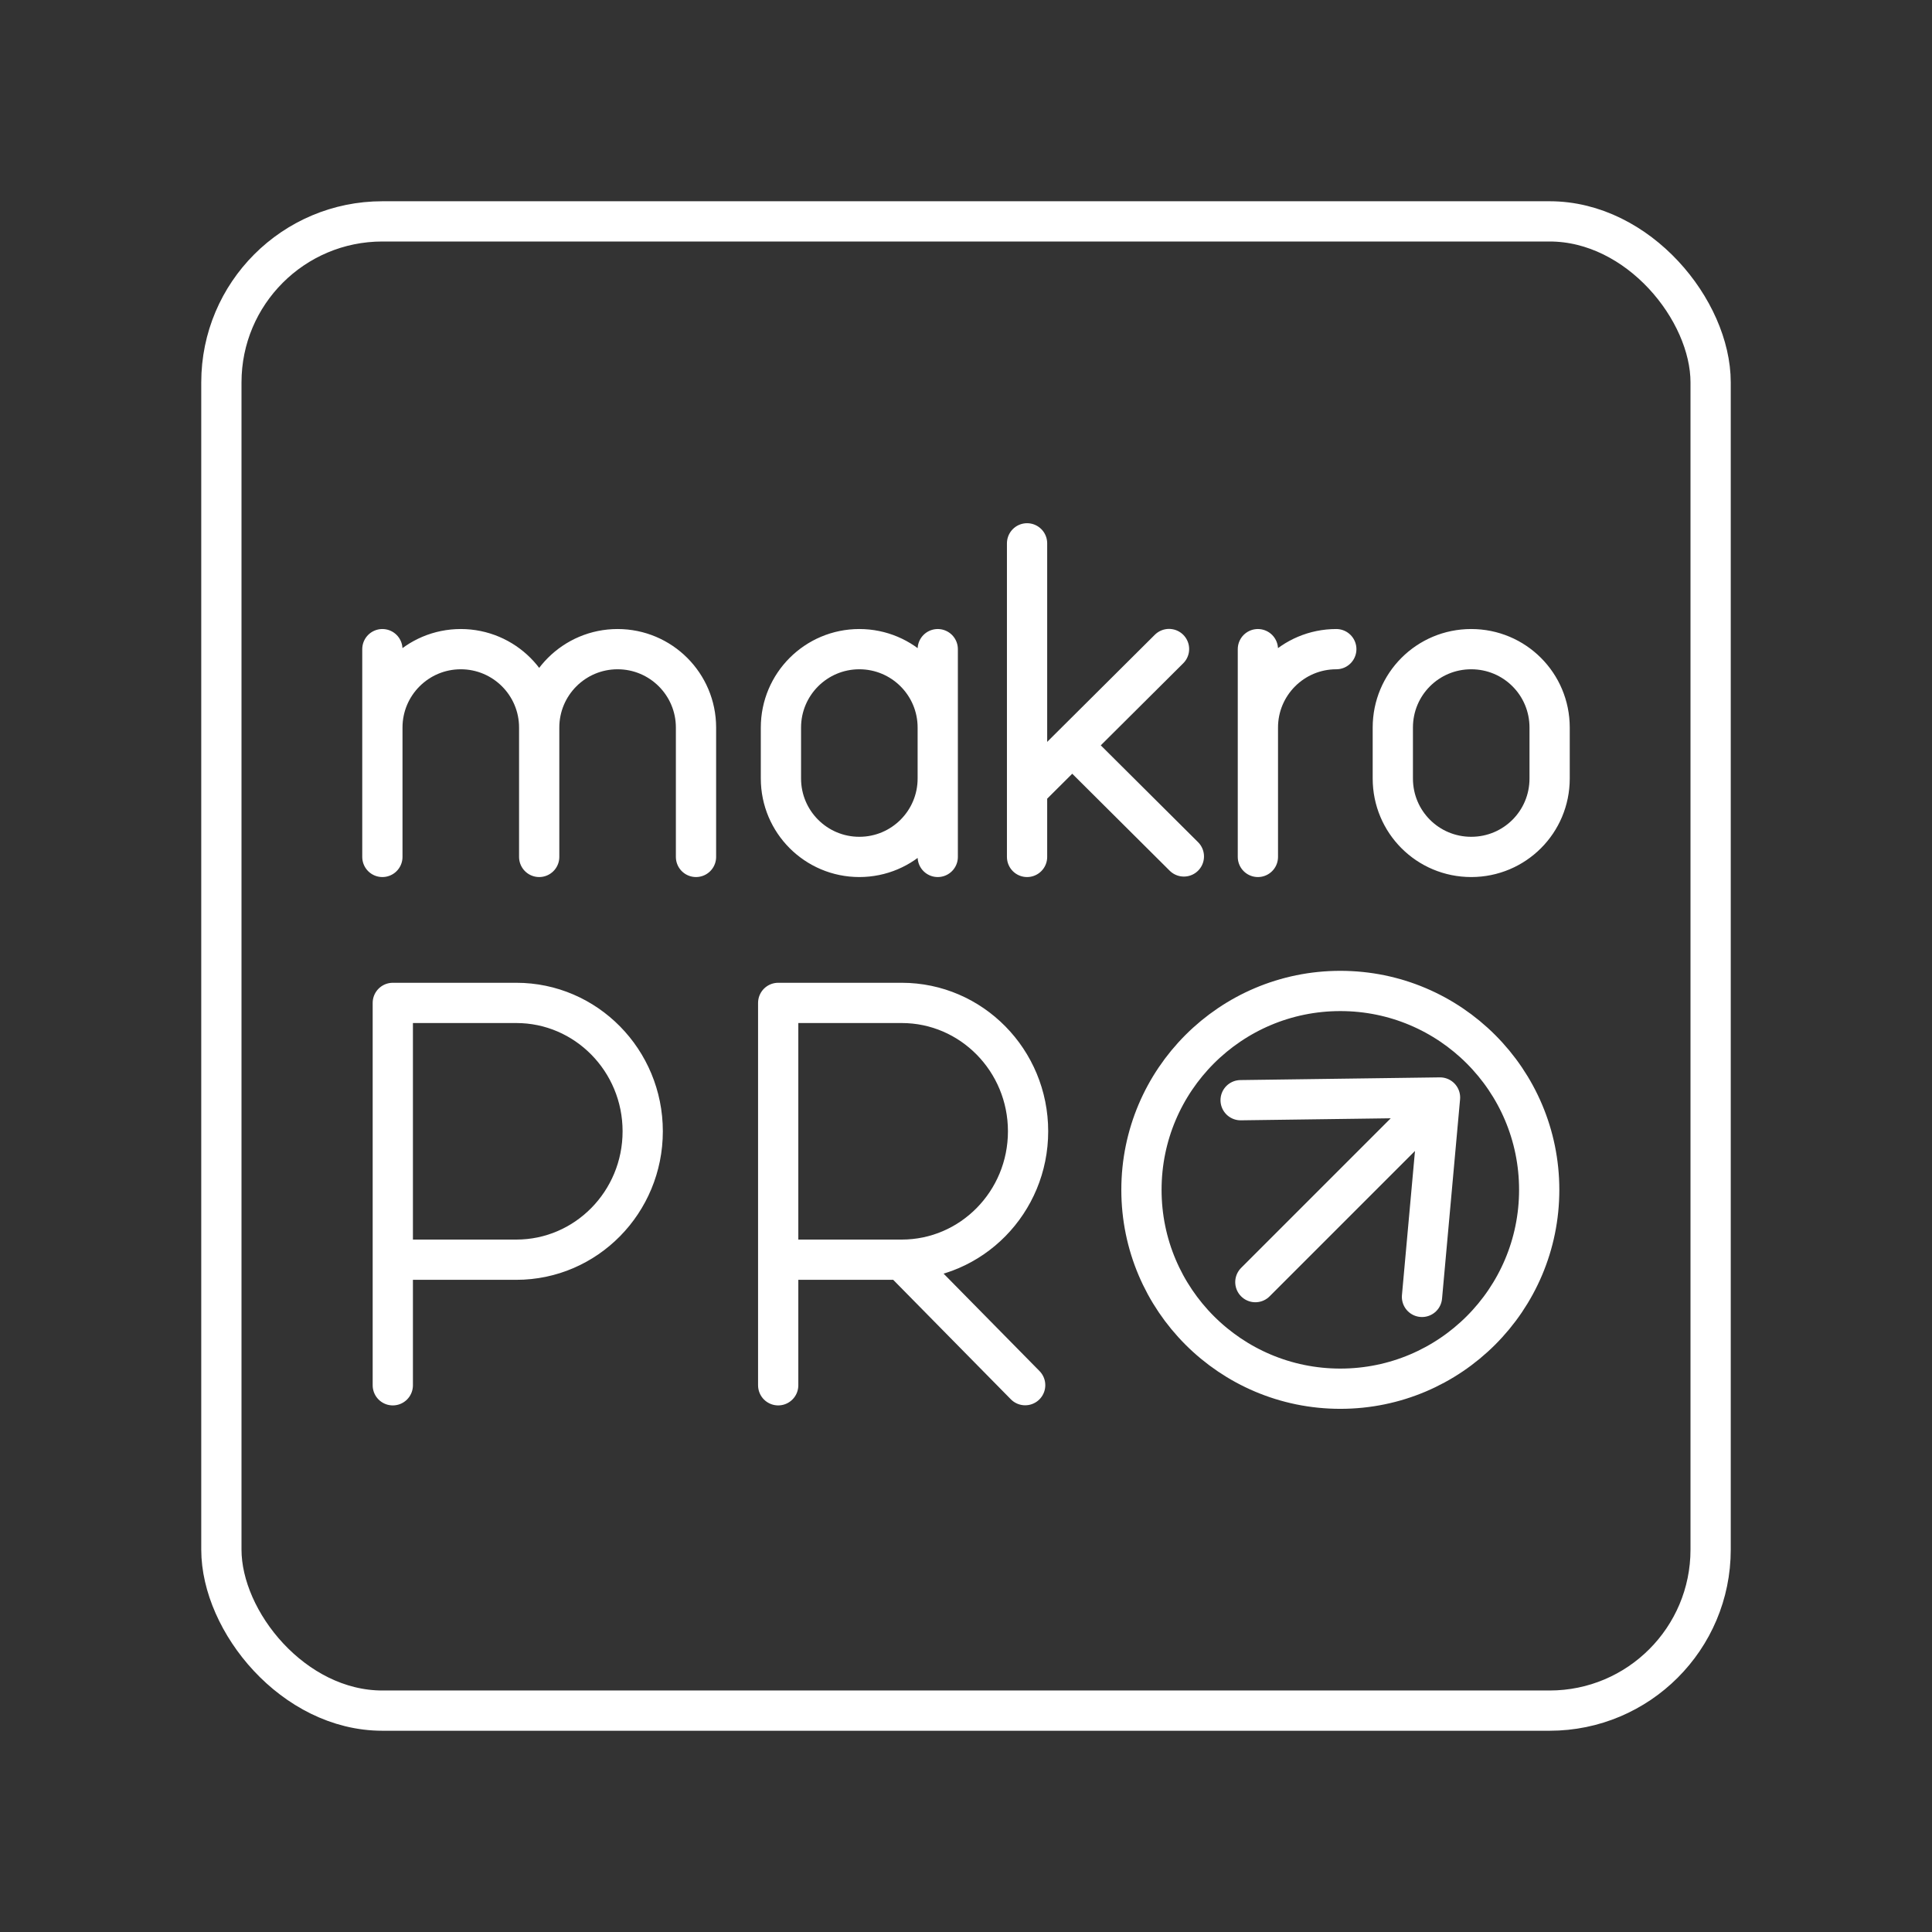 <?xml version="1.0" encoding="UTF-8"?><svg id="a" xmlns="http://www.w3.org/2000/svg" viewBox="0 0 48 48"><rect x="0" y="0" width="48" height="48" fill="#333333" stroke="none"/><defs><style>.b{fill:none;stroke:#fff;stroke-linecap:round;stroke-linejoin:round;}</style></defs><path class="b" d="M35.777,27.267l-.448,4.954M31.189,31.854l4.587-4.587-4.953.067M38.241,29.561c0,2.728-2.212,4.941-4.941,4.941h0c-2.728,0-4.941-2.212-4.941-4.941s2.212-4.941,4.941-4.941c2.728,0,4.941,2.212,4.941,4.941M22.402,31.298l3.068,3.116M19.334,34.417v-9.5h3.068c1.734,0,3.14,1.429,3.14,3.19s-1.405,3.19-3.14,3.19h-3.068M9.759,34.417v-9.5h3.068c1.734,0,3.141,1.429,3.141,3.19s-1.406,3.19-3.141,3.19h-3.068M31.252,16.128v5.162M31.252,18.076c0-1.076.872-1.948,1.948-1.948M23.298,21.29v-5.162M23.298,19.342c0,1.076-.872,1.948-1.948,1.948s-1.948-.872-1.948-1.948v-1.266c0-1.076.872-1.948,1.948-1.948s1.948.872,1.948,1.948M26.64,18.518l2.773,2.76M25.517,19.635l3.527-3.51M25.517,13.499v7.791M13.396,18.076c0-1.076.872-1.948,1.948-1.948s1.948.872,1.948,1.948v3.214M9.5,16.128v5.162M9.5,18.076c0-1.076.872-1.948,1.948-1.948s1.948.872,1.948,1.948v3.214M36.552,16.128c1.079,0,1.948.869,1.948,1.948v1.266c0,1.079-.869,1.948-1.948,1.948s-1.948-.869-1.948-1.948v-1.266c0-1.079.869-1.948,1.948-1.948"/><rect class="b" x="5.5" y="5.5" width="37" height="37" rx="4" ry="4"/></svg>